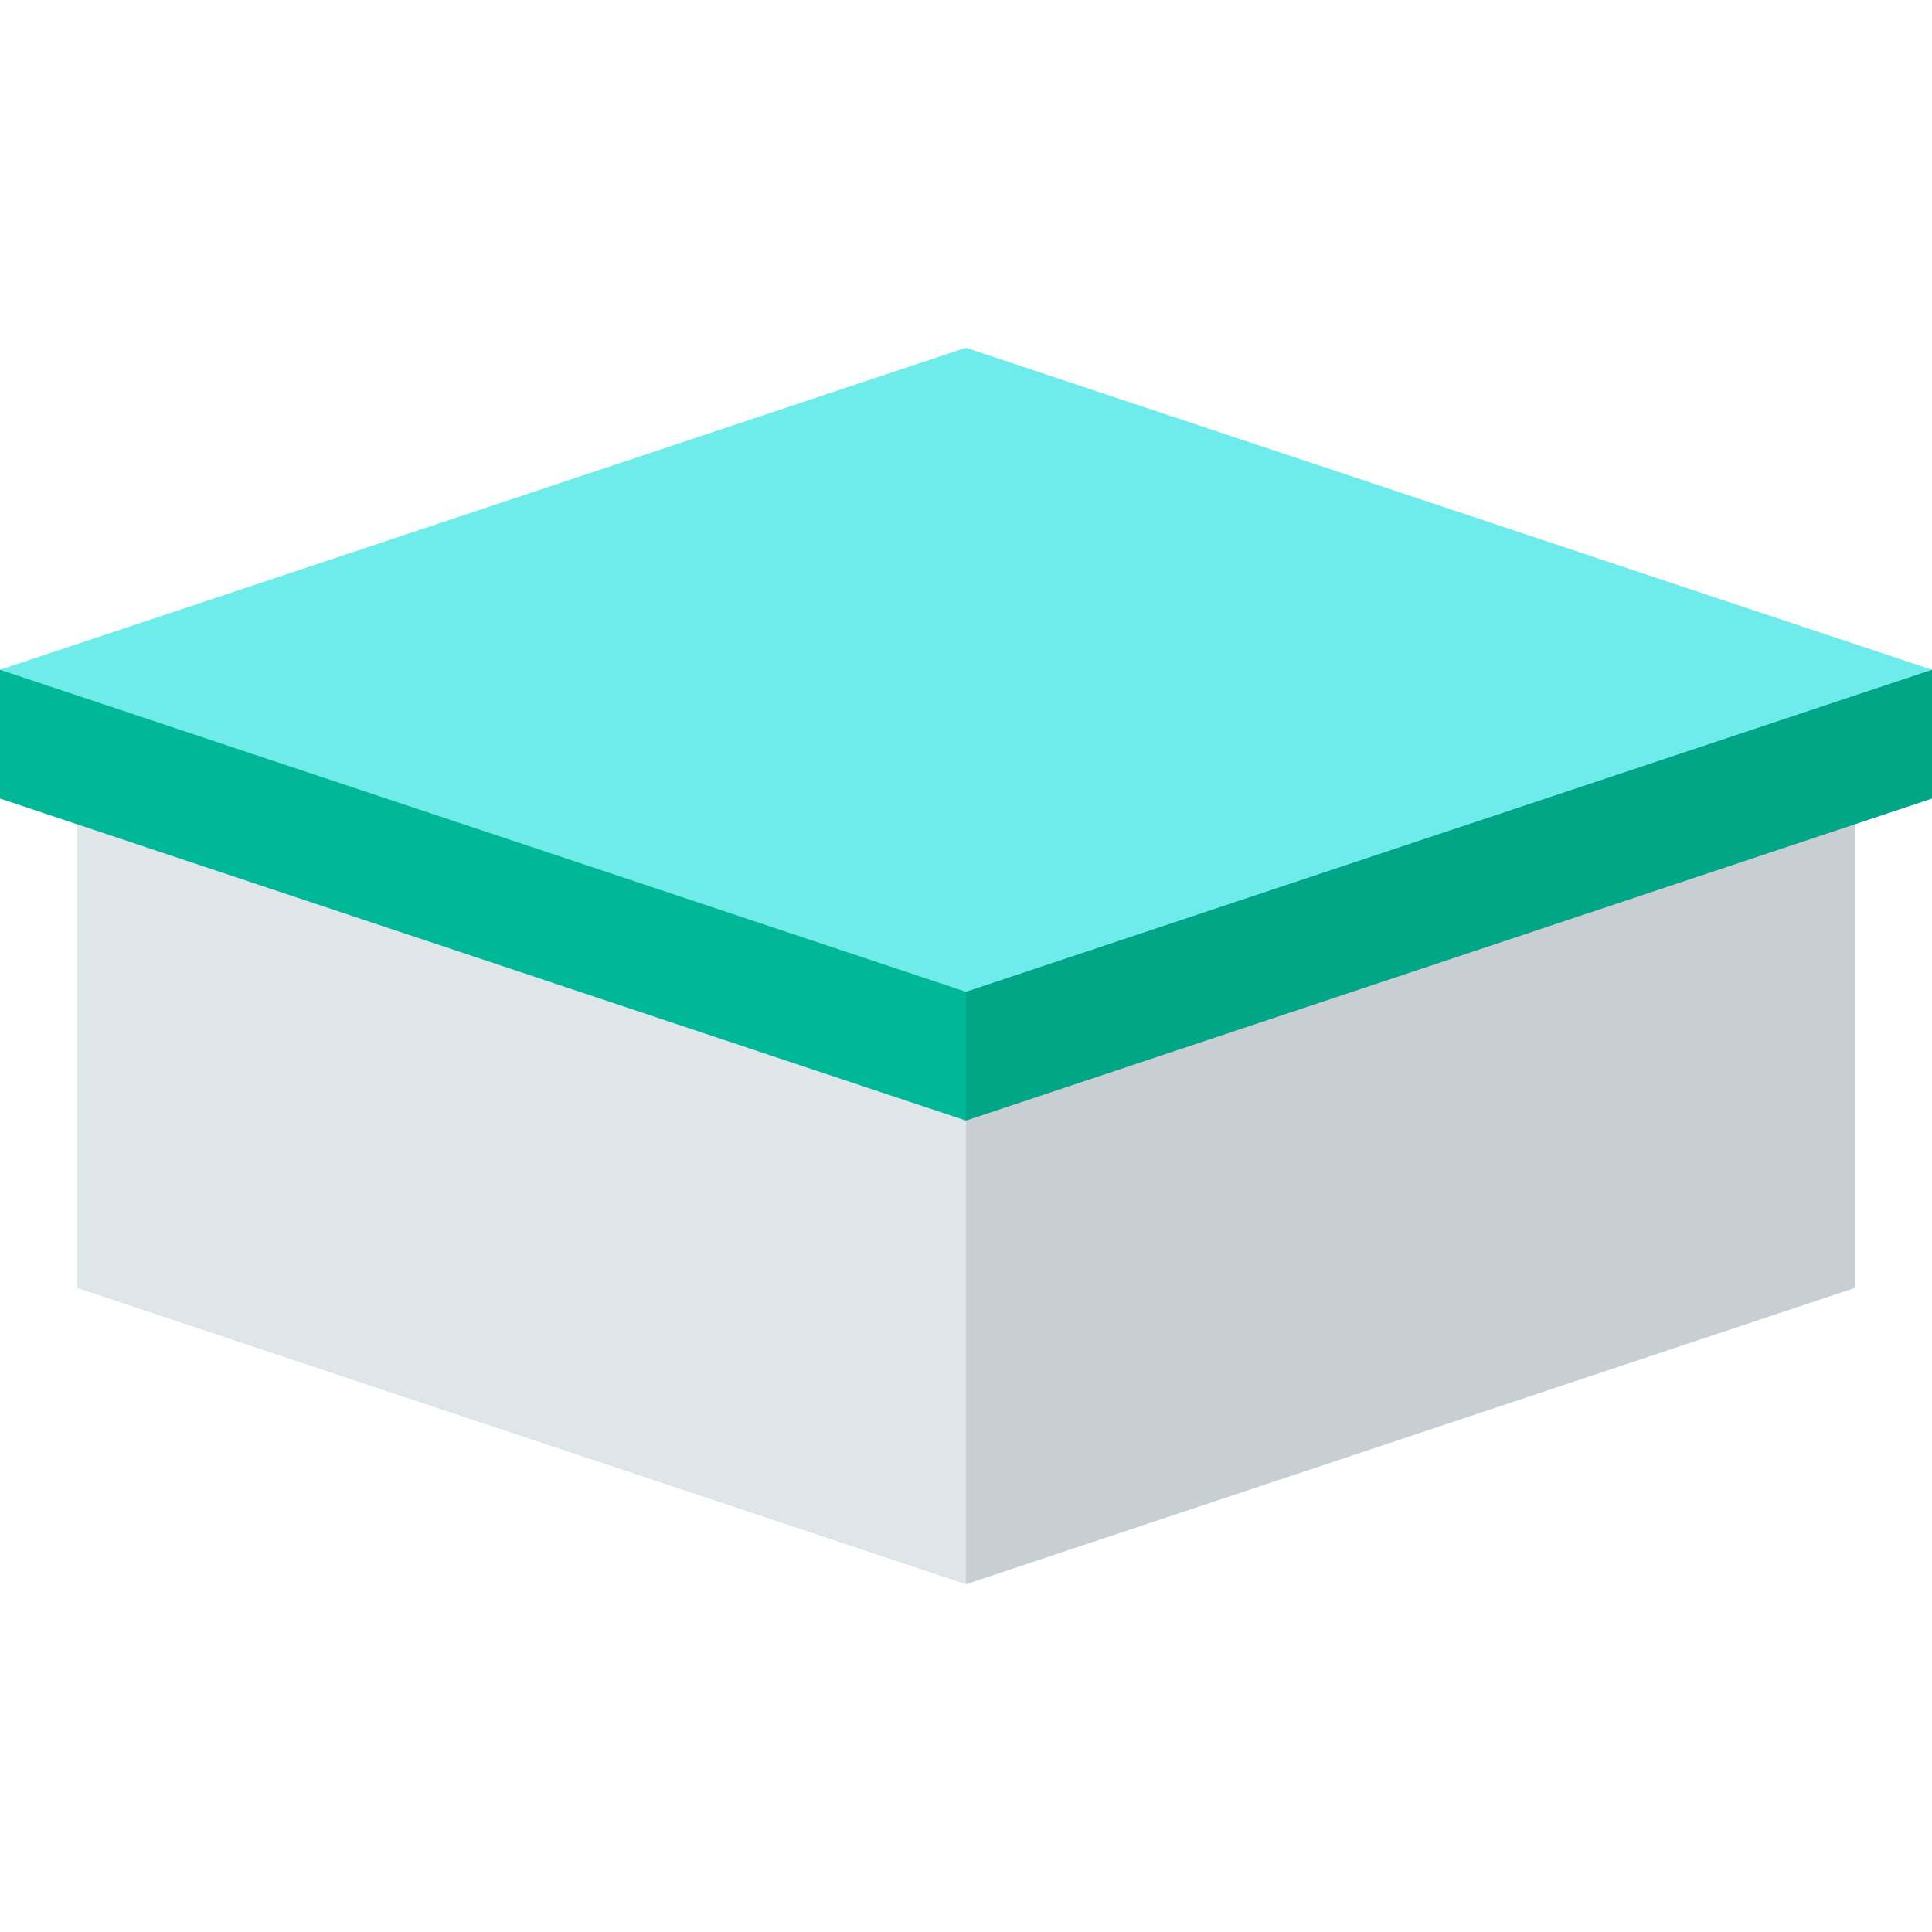 <?xml version="1.0" encoding="UTF-8" standalone="no"?><!DOCTYPE svg PUBLIC "-//W3C//DTD SVG 1.1//EN" "http://www.w3.org/Graphics/SVG/1.1/DTD/svg11.dtd"><svg width="100%" height="100%" viewBox="0 0 150 150" version="1.1" xmlns="http://www.w3.org/2000/svg" xmlns:xlink="http://www.w3.org/1999/xlink" xml:space="preserve" xmlns:serif="http://www.serif.com/" style="fill-rule:evenodd;clip-rule:evenodd;stroke-linejoin:round;stroke-miterlimit:2;"><g id="box"><path id="box1" serif:id="box" d="M6,100l0,-41l138,0l0,41l-69,23l-69,-23Z" style="fill:#dee6e9;"/><path id="lid-side" d="M0,52l150,0l0,10l-75,25l-75,-25l0,-10Z" style="fill:#00b895;"/><path id="lid-top" d="M75,27l75,25l-75,25l-75,-25l75,-25Z" style="fill:#6eeceb;"/><path id="shade" d="M75,77l75,-25l0,10l-6,2l0,36l-69,23l0,-46Z" style="fill-opacity:0.1;"/></g></svg>